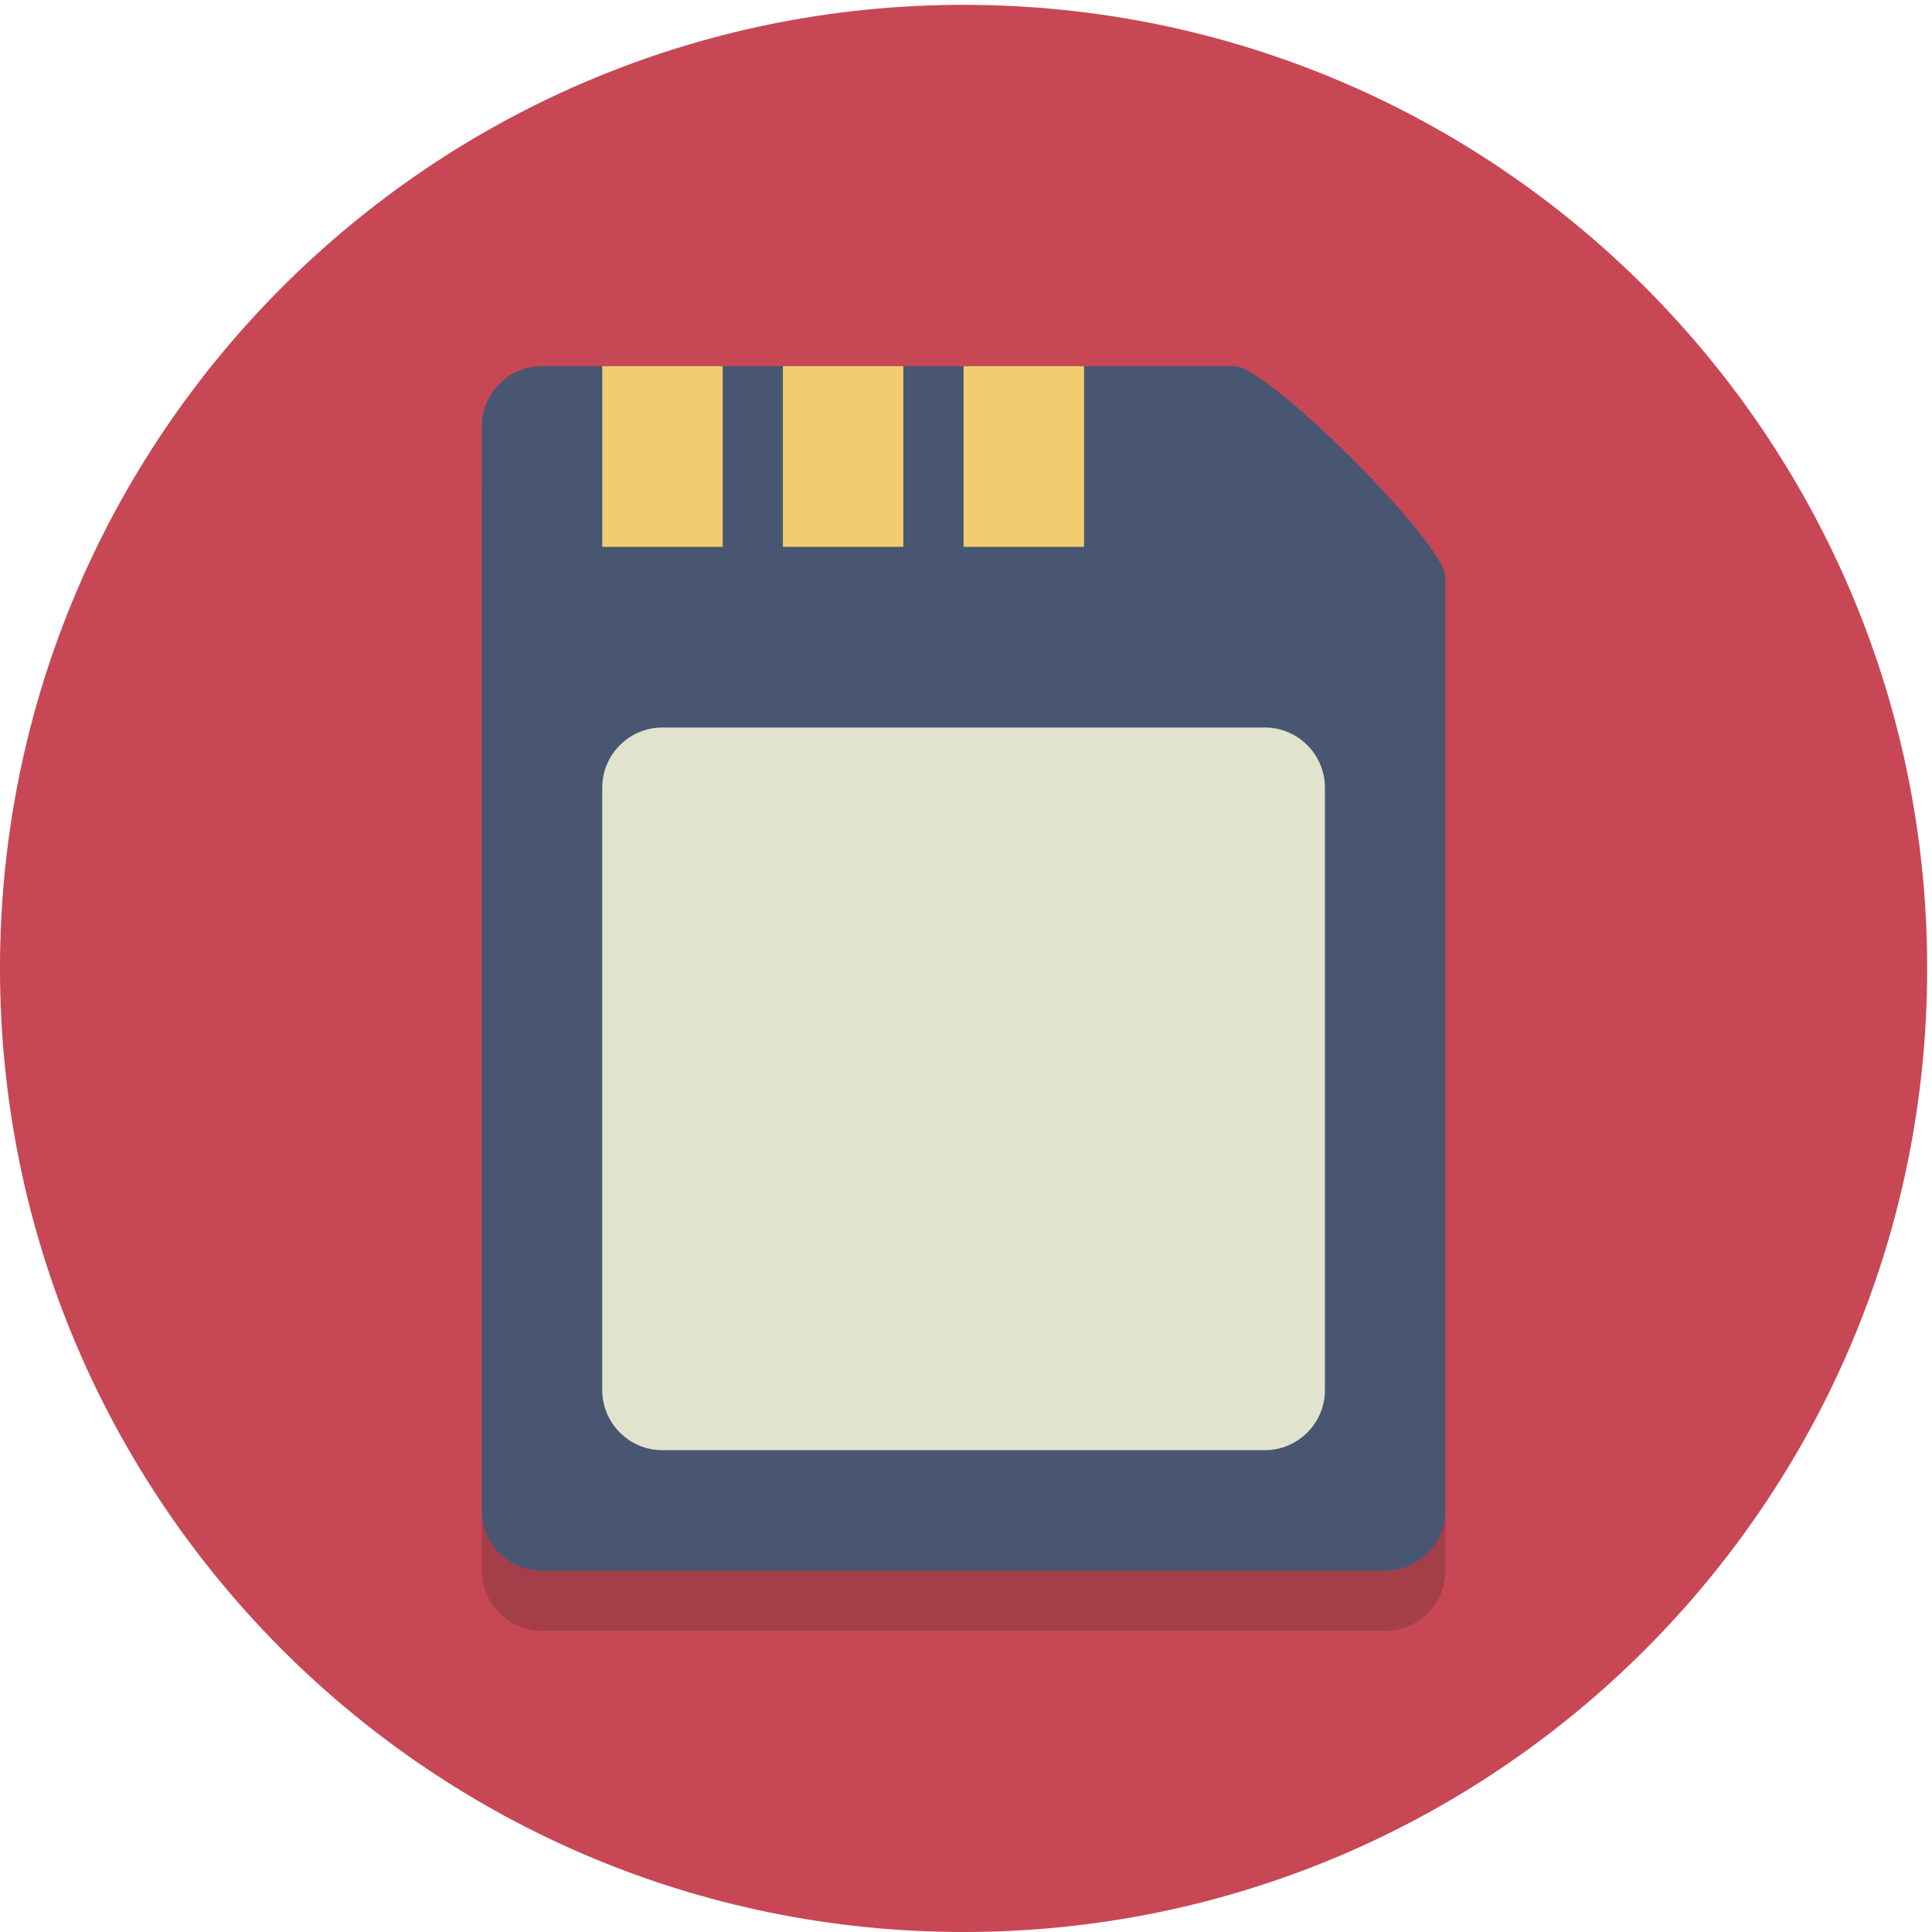 <svg height="85.333" viewBox="0 0 85.333 85.333" width="85.333" xmlns="http://www.w3.org/2000/svg"><g transform="matrix(.133 0 0 -.133 0 85.333)"><path d="m640 320c0-176.73-143.27-320-320-320s-320 143.27-320 320 143.27 320 320 320 320-143.27 320-320" fill="#c84755"/><path d="m460 100h-280c-11.047 0-20 8.953-20 20v360c0 11.047 8.953 20 20 20h230c11.047 0 70-58.953 70-70v-310c0-11.047-8.953-20-20-20" fill="#a43f4a"/><path d="m480 140c0-11.047-8.953-20-20-20h-280c-11.047 0-20 8.953-20 20v360c0 11.047 8.953 20 20 20h230c11.047 0 70-58.953 70-70z" fill="#495672"/><path d="m440 180c0-11.047-8.953-20-20-20h-200c-11.047 0-20 8.953-20 20v200c0 11.047 8.953 20 20 20h200c11.047 0 20-8.953 20-20z" fill="#e1e3cc"/><g fill="#f3cc70"><path d="m240 460h-40v60h40z"/><path d="m300 460h-40v60h40z"/><path d="m360 460h-40v60h40z"/></g></g></svg>